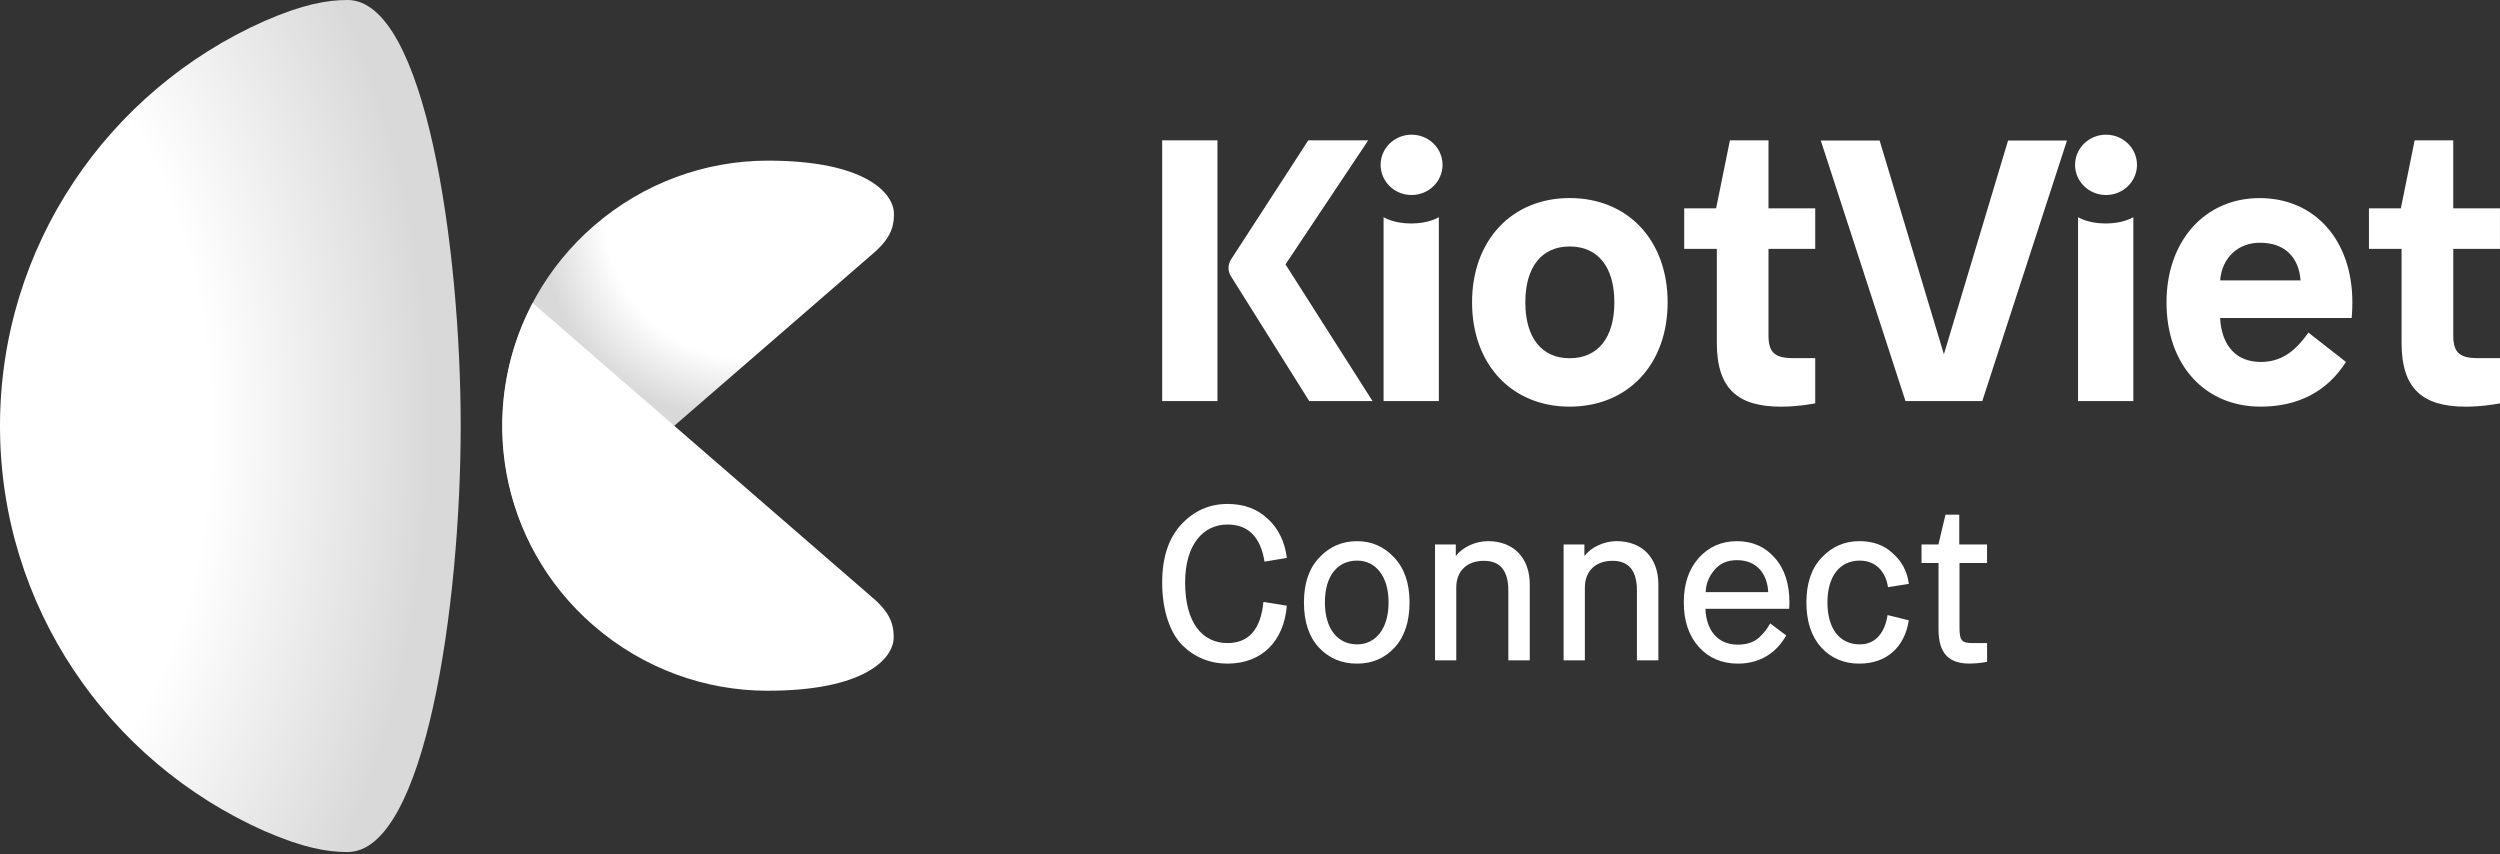 <svg width="281" height="96" viewBox="0 0 281 96" fill="none" xmlns="http://www.w3.org/2000/svg">
<rect x="0" y="0" width="281" height="96" fill="#333333" stroke="none"/>
<g id="Kiotviet Connect / Logo-Vertical-White-2D">
<g id="Symbol">
<path id="Vector" d="M86.249 18.057C79.312 18.068 72.356 20.519 66.72 25.409C56.073 34.655 53.601 49.721 59.897 61.636L97.698 28.871C99.881 27.076 100.512 25.79 100.477 23.984C100.436 21.726 97.311 18.057 86.318 18.057C86.299 18.057 86.276 18.057 86.249 18.057Z" fill="url(#paint0_radial_344_11)"/>
<path id="Vector_2" d="M66.686 70.286C72.321 75.176 79.274 77.627 86.215 77.638C97.269 77.653 100.405 73.977 100.447 71.711C100.481 69.905 99.851 68.615 97.668 66.824L59.867 34.059C53.567 45.974 56.039 61.04 66.686 70.286Z" fill="white"/>
<path id="Vector_3" d="M29.709 2.372C12.2 10.154 0 27.604 0 47.885C0 68.167 12.2 85.616 29.709 93.399C34.065 95.299 36.764 95.77 39.066 95.77C47.791 95.77 51.782 68.008 51.782 47.885C51.782 27.758 47.788 0 39.066 0C36.764 0 34.065 0.475 29.709 2.372Z" fill="url(#paint1_radial_344_11)"/>
</g>
<path id="Vector_4" fill-rule="evenodd" clip-rule="evenodd" d="M155.182 18.529C155.182 20.403 156.739 21.919 158.662 21.919C160.581 21.919 162.138 20.403 162.142 18.529C162.142 16.655 160.585 15.139 158.662 15.139C156.739 15.139 155.182 16.659 155.182 18.529ZM155.514 24.407V45.08H161.727V24.407C161.727 24.407 160.653 25.12 158.62 25.12C156.588 25.12 155.514 24.407 155.514 24.407ZM233.572 45.08V24.407C233.572 24.407 234.647 25.12 236.679 25.12C238.711 25.12 239.786 24.407 239.786 24.407V45.08H233.572ZM233.237 18.529C233.237 20.403 234.794 21.919 236.717 21.919C238.636 21.919 240.197 20.403 240.197 18.529C240.197 16.655 238.64 15.139 236.717 15.139C234.794 15.139 233.237 16.659 233.237 18.529ZM232.328 15.796L222.808 45.08H214.177L204.657 15.796H211.27L218.494 39.821L225.707 15.796H232.328ZM176.428 22.262C169.939 22.262 165.46 26.994 165.46 33.984C165.46 40.978 169.939 45.71 176.428 45.706C182.962 45.706 187.441 40.974 187.441 33.984C187.441 26.994 182.962 22.262 176.428 22.262ZM176.428 27.703C179.61 27.703 181.454 30.006 181.454 33.984C181.454 37.962 179.61 40.266 176.428 40.266C173.287 40.266 171.447 37.962 171.447 33.984C171.447 30.006 173.287 27.703 176.428 27.703ZM198.779 27.974V37.724C198.779 39.572 199.454 40.254 201.501 40.254H204.031V45.337C204.031 45.337 202.172 45.71 200.193 45.71C195.329 45.71 192.972 43.7 192.972 38.55V27.974H189.304V23.419H192.89L194.443 15.773H198.779V23.419H204.031V27.974H198.779ZM275.748 37.724V27.974H280.996V23.419H275.744V15.773H271.408L269.855 23.419H266.269V27.974H269.938V38.55C269.938 43.7 272.294 45.71 277.158 45.71C279.137 45.71 281 45.337 281 45.337V40.254H278.47C276.423 40.254 275.748 39.572 275.748 37.724ZM243.515 33.988C243.515 27.081 247.828 22.266 253.981 22.266C260.176 22.266 264.406 26.986 264.406 33.988C264.406 34.927 264.327 35.745 264.327 35.745H249.54C249.706 38.886 251.383 40.684 254.102 40.684C256.277 40.684 257.91 39.636 259.46 37.377L263.686 40.684C261.552 44.032 258.283 45.706 254.098 45.706C247.824 45.71 243.515 41.02 243.515 33.988ZM258.585 31.515C258.374 28.834 256.741 27.284 254.023 27.284C251.553 27.284 249.751 28.958 249.544 31.515H258.585ZM130.629 15.773H136.842V45.08H130.629V15.773ZM154.273 45.08H147.158L138.396 31.111C138.192 30.813 138.087 30.466 138.087 30.123C138.087 29.776 138.185 29.433 138.388 29.131L147.053 15.773H153.787L144.489 29.716L154.273 45.08ZM130.629 65.471C130.629 68.641 131.515 71.122 132.891 72.525C134.294 73.901 136.017 74.591 137.977 74.591C141.812 74.591 144.319 72.084 144.64 68.076L142.008 67.657C141.714 70.73 140.364 72.28 137.977 72.28C135.15 72.28 133.208 70.018 133.208 65.471C133.208 61.218 135.225 58.955 137.977 58.955C140.289 58.955 141.691 60.35 142.132 63.129L144.64 62.711C144.417 60.867 143.682 59.397 142.475 58.292C141.295 57.187 139.799 56.644 137.977 56.644C135.938 56.644 134.218 57.406 132.767 58.955C131.342 60.505 130.629 62.669 130.629 65.471ZM146.563 67.71C146.563 69.874 147.128 71.567 148.233 72.774C149.364 73.977 150.789 74.591 152.531 74.591C154.254 74.591 155.657 73.977 156.762 72.774C157.866 71.571 158.432 69.874 158.432 67.71C158.432 65.572 157.87 63.902 156.713 62.673C155.582 61.444 154.183 60.829 152.535 60.829C150.838 60.829 149.44 61.444 148.282 62.673C147.128 63.898 146.563 65.572 146.563 67.71ZM152.535 63.012C154.624 63.012 156.075 64.758 156.075 67.707C156.075 70.681 154.624 72.427 152.535 72.427C150.393 72.427 148.919 70.73 148.919 67.707C148.919 64.683 150.371 63.012 152.535 63.012ZM161.297 74.218V61.195H163.631V62.447H163.68C164.37 61.538 165.795 60.825 167.247 60.825C170.097 60.825 171.945 62.669 171.945 65.693V74.222H169.536V66.379C169.536 64.143 168.627 63.035 166.783 63.035C164.913 63.035 163.684 64.166 163.684 66.032V74.218H161.297ZM175.749 61.195V74.218H178.14V66.032C178.14 64.166 179.369 63.035 181.239 63.035C183.083 63.035 183.991 64.143 183.991 66.379V74.222H186.401V65.693C186.401 62.669 184.557 60.825 181.703 60.825C180.251 60.825 178.826 61.538 178.136 62.447H178.087V61.195H175.749ZM200.766 71.42C199.755 73.264 197.938 74.591 195.355 74.591C193.561 74.591 192.086 73.977 190.955 72.725C189.824 71.469 189.259 69.799 189.259 67.71C189.259 65.621 189.824 63.974 190.929 62.722C192.06 61.467 193.485 60.829 195.231 60.829C196.977 60.829 198.379 61.444 199.484 62.699C200.589 63.928 201.132 65.629 201.132 67.714C201.132 68.061 201.102 68.427 201.102 68.427H191.691C191.766 70.76 193.018 72.457 195.306 72.457C196.389 72.457 197.226 72.163 197.814 71.571C198.428 70.957 198.575 70.734 198.971 70.07L200.766 71.42ZM198.749 66.553C198.651 64.562 197.52 62.963 195.235 62.963C194.13 62.963 193.293 63.333 192.678 64.094C192.064 64.83 191.743 65.644 191.721 66.553H198.749ZM208.989 74.591C212.062 74.591 214.079 72.747 214.547 69.724L212.164 69.132C211.87 71.024 210.886 72.427 209.042 72.427C206.78 72.427 205.404 70.681 205.404 67.706C205.404 64.731 206.829 63.012 209.016 63.012C210.859 63.012 211.942 64.253 212.213 65.998L214.551 65.629C214.377 64.204 213.736 63.061 212.73 62.175C211.745 61.267 210.516 60.825 209.016 60.825C207.319 60.825 205.916 61.44 204.763 62.669C203.605 63.872 203.04 65.569 203.04 67.706C203.04 69.848 203.583 71.518 204.687 72.747C205.792 73.977 207.244 74.591 208.989 74.591ZM217.887 63.284H215.98V61.195H217.88L218.672 57.847H220.221V61.195H223.343V63.284H220.248V70.598C220.248 72.073 220.576 72.28 221.741 72.28H223.347V74.388C223.347 74.388 222.438 74.587 221.375 74.587C219.117 74.587 217.891 73.509 217.891 70.757V63.284H217.887Z" fill="white"/>
</g>
<defs>
<radialGradient id="paint0_radial_344_11" cx="0" cy="0" r="1" gradientUnits="userSpaceOnUse" gradientTransform="translate(91.326 17.852) rotate(139.092) scale(33.261 25.817)">
<stop stop-color="white"/>
<stop offset="0.772" stop-color="white"/>
<stop offset="1" stop-color="#D9D9D9"/>
</radialGradient>
<radialGradient id="paint1_radial_344_11" cx="0" cy="0" r="1" gradientUnits="userSpaceOnUse" gradientTransform="translate(-12.429 47.9) scale(65.713 94.545)">
<stop stop-color="white"/>
<stop offset="0.547" stop-color="white"/>
<stop offset="0.926" stop-color="#D9D9D9"/>
</radialGradient>
</defs>
</svg>
